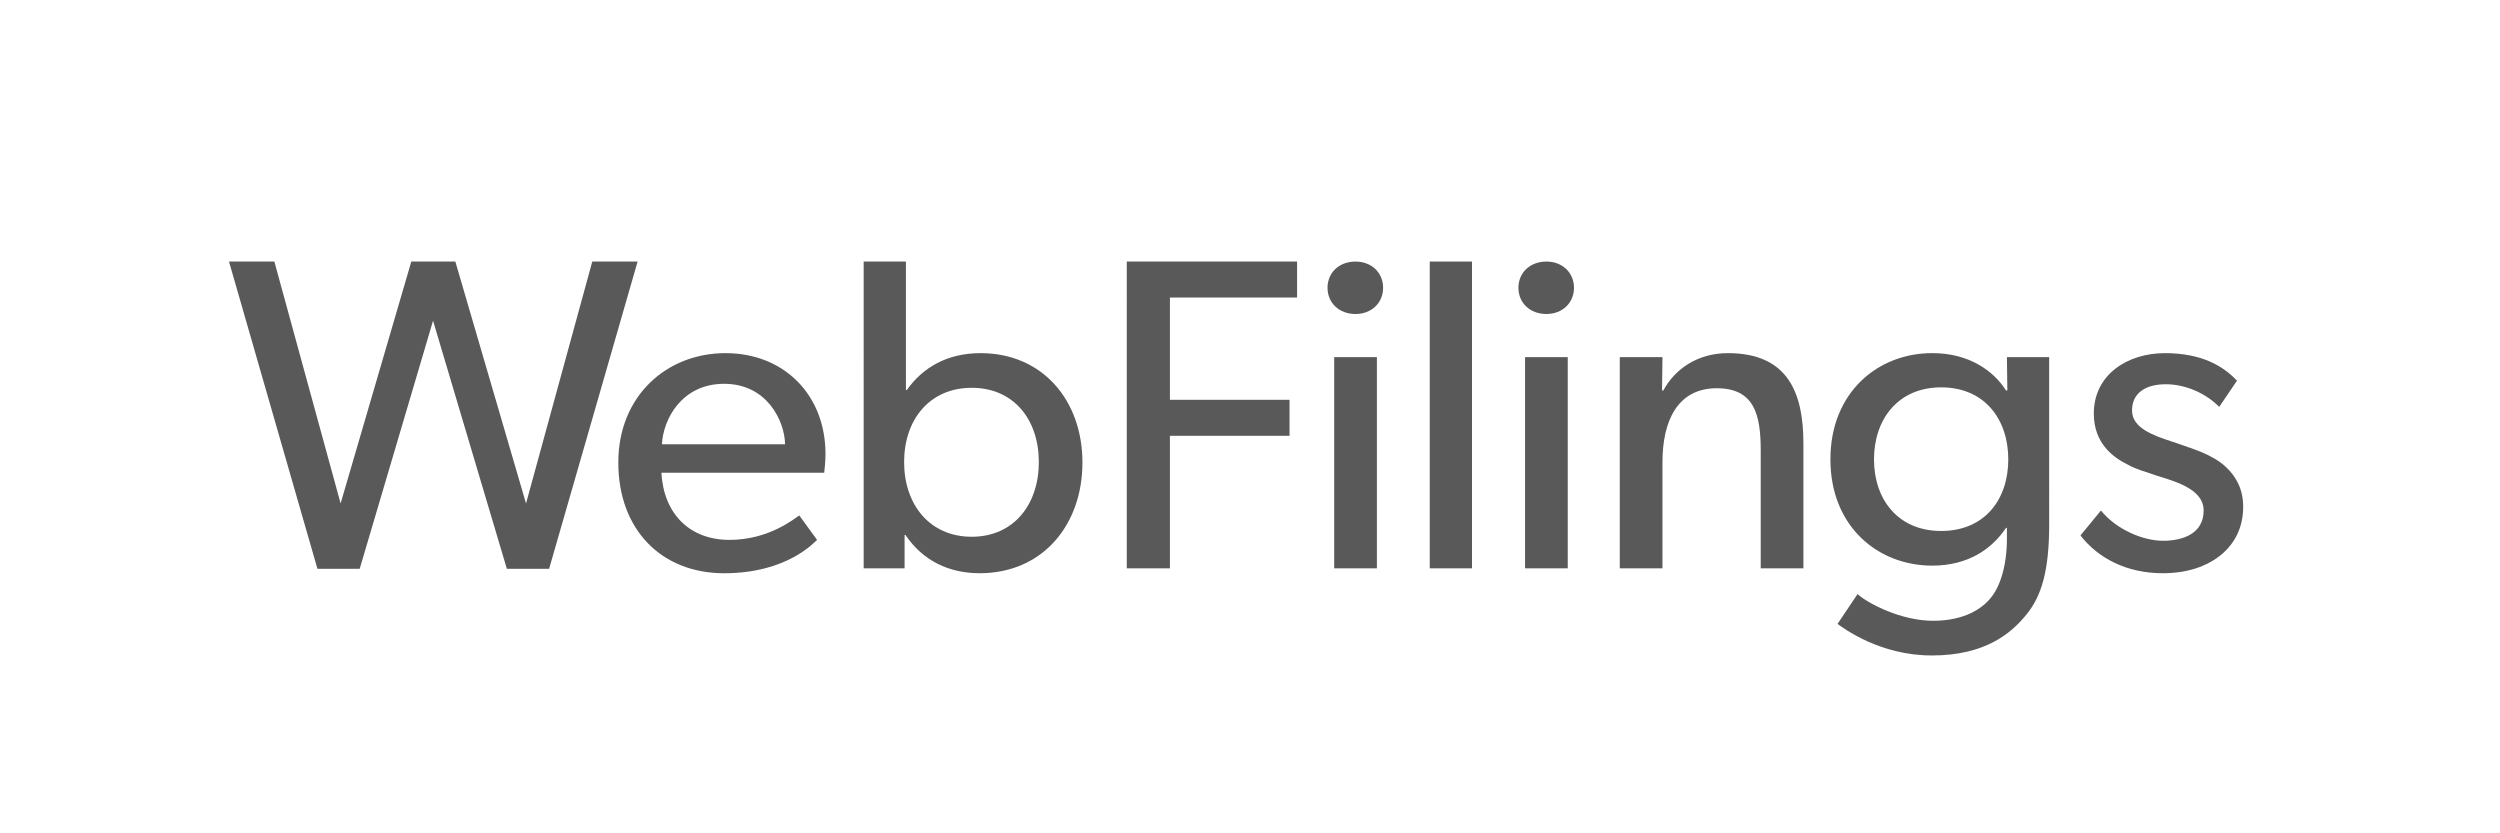 <?xml version="1.0" encoding="utf-8"?>
<!-- Generator: Adobe Illustrator 17.1.0, SVG Export Plug-In . SVG Version: 6.00 Build 0)  -->
<!DOCTYPE svg PUBLIC "-//W3C//DTD SVG 1.1//EN" "http://www.w3.org/Graphics/SVG/1.1/DTD/svg11.dtd">
<svg version="1.1" id="Layer_1" xmlns="http://www.w3.org/2000/svg" xmlns:xlink="http://www.w3.org/1999/xlink" x="0px" y="0px"
	 width="90px" height="30px" viewBox="0 0 90 30" enable-background="new 0 0 90 30" xml:space="preserve">
<g>
	<path fill="#595959" d="M22.954,9.416l-3.186,11.061h-1.521l-2.657-8.932l-2.641,8.932h-1.521
		L8.244,9.416h1.633l2.385,8.708l2.545-8.708h1.585l2.545,8.708l2.385-8.708H22.954z"/>
	<path fill="#595959" d="M29.671,17.019H23.812c0.08,1.504,1.041,2.417,2.449,2.417
		c1.424,0,2.337-0.768,2.513-0.88l0.64,0.88c-0.096,0.08-1.073,1.201-3.345,1.201
		c-2.257,0-3.81-1.569-3.81-3.986c0-2.401,1.745-3.938,3.857-3.938s3.602,1.504,3.602,3.633
		C29.719,16.634,29.671,17.019,29.671,17.019z M28.263,15.994
		c-0.016-0.848-0.657-2.177-2.193-2.177c-1.521,0-2.193,1.264-2.241,2.177H28.263z"/>
	<path fill="#595959" d="M35.27,20.636c-1.104,0-2.049-0.448-2.673-1.377h-0.032v1.201h-1.473
		V9.416h1.521v4.626h0.032c0.576-0.816,1.457-1.329,2.657-1.329
		c2.225,0,3.666,1.697,3.666,3.938C38.967,18.907,37.527,20.636,35.27,20.636z M34.981,13.961
		c-1.521,0-2.433,1.152-2.433,2.673s0.912,2.689,2.433,2.689
		c1.521,0,2.417-1.169,2.417-2.689S36.502,13.961,34.981,13.961z"/>
	<path fill="#595959" d="M46.695,10.712h-4.578v3.682h4.306v1.296h-4.306v4.77h-1.553V9.416h6.131
		V10.712z"/>
	<path fill="#595959" d="M48.799,11.304c-0.592,0-1.008-0.4-1.008-0.944
		s0.416-0.944,1.008-0.944c0.576,0,0.993,0.4,0.993,0.944S49.375,11.304,48.799,11.304z
		 M49.568,20.46H48.031v-7.603h1.537V20.46z"/>
	<path fill="#595959" d="M52.992,20.46h-1.521V9.416h1.521V20.46z"/>
	<path fill="#595959" d="M55.671,11.304c-0.592,0-1.008-0.4-1.008-0.944
		s0.416-0.944,1.008-0.944c0.576,0,0.993,0.4,0.993,0.944S56.247,11.304,55.671,11.304z
		 M56.439,20.46h-1.537v-7.603h1.537V20.46z"/>
	<path fill="#595959" d="M64.923,20.46H63.386v-4.242c0-1.281-0.224-2.241-1.584-2.241
		c-1.425,0-1.953,1.2-1.953,2.657v3.826H58.312v-7.603h1.537l-0.016,1.2h0.048
		c0.4-0.752,1.216-1.344,2.321-1.344c2.161,0,2.721,1.424,2.721,3.249V20.46z"/>
	<path fill="#595959" d="M73.771,18.859c0,1.681-0.272,2.609-0.833,3.281
		c-0.56,0.688-1.504,1.457-3.393,1.457c-1.873,0-3.169-0.977-3.394-1.136l0.72-1.073
		c0.4,0.353,1.585,0.96,2.721,0.96c1.137,0,1.777-0.448,2.081-0.832
		c0.304-0.368,0.576-1.089,0.576-2.129v-0.384h-0.032
		c-0.512,0.768-1.376,1.36-2.657,1.36c-1.953,0-3.665-1.408-3.665-3.825
		s1.712-3.826,3.665-3.826c1.329,0,2.209,0.64,2.657,1.344h0.048l-0.016-1.2h1.521
		V18.859z M69.881,13.945c-1.553,0-2.417,1.152-2.417,2.593c0,1.44,0.864,2.577,2.417,2.577
		c1.569,0,2.417-1.136,2.417-2.577C72.298,15.098,71.45,13.945,69.881,13.945z"/>
	<path fill="#595959" d="M79.971,19.964c-0.528,0.432-1.232,0.672-2.113,0.672
		c-1.28,0-2.321-0.528-2.961-1.361l0.736-0.896c0.576,0.705,1.537,1.089,2.241,1.089
		s1.457-0.256,1.457-1.089c0-0.832-1.201-1.088-1.713-1.264
		c-0.512-0.176-0.688-0.208-1.04-0.4c-0.48-0.24-1.201-0.736-1.201-1.825
		c0-1.409,1.216-2.177,2.561-2.177s2.113,0.48,2.593,0.992l-0.641,0.944
		c-0.448-0.464-1.184-0.816-1.92-0.816s-1.217,0.32-1.217,0.944
		c0,0.624,0.736,0.896,1.489,1.136c0.416,0.144,0.704,0.24,1.024,0.368
		c0.304,0.128,0.656,0.32,0.88,0.544c0.288,0.272,0.608,0.72,0.608,1.408
		C80.756,18.971,80.467,19.547,79.971,19.964z"/>
</g>
</svg>
